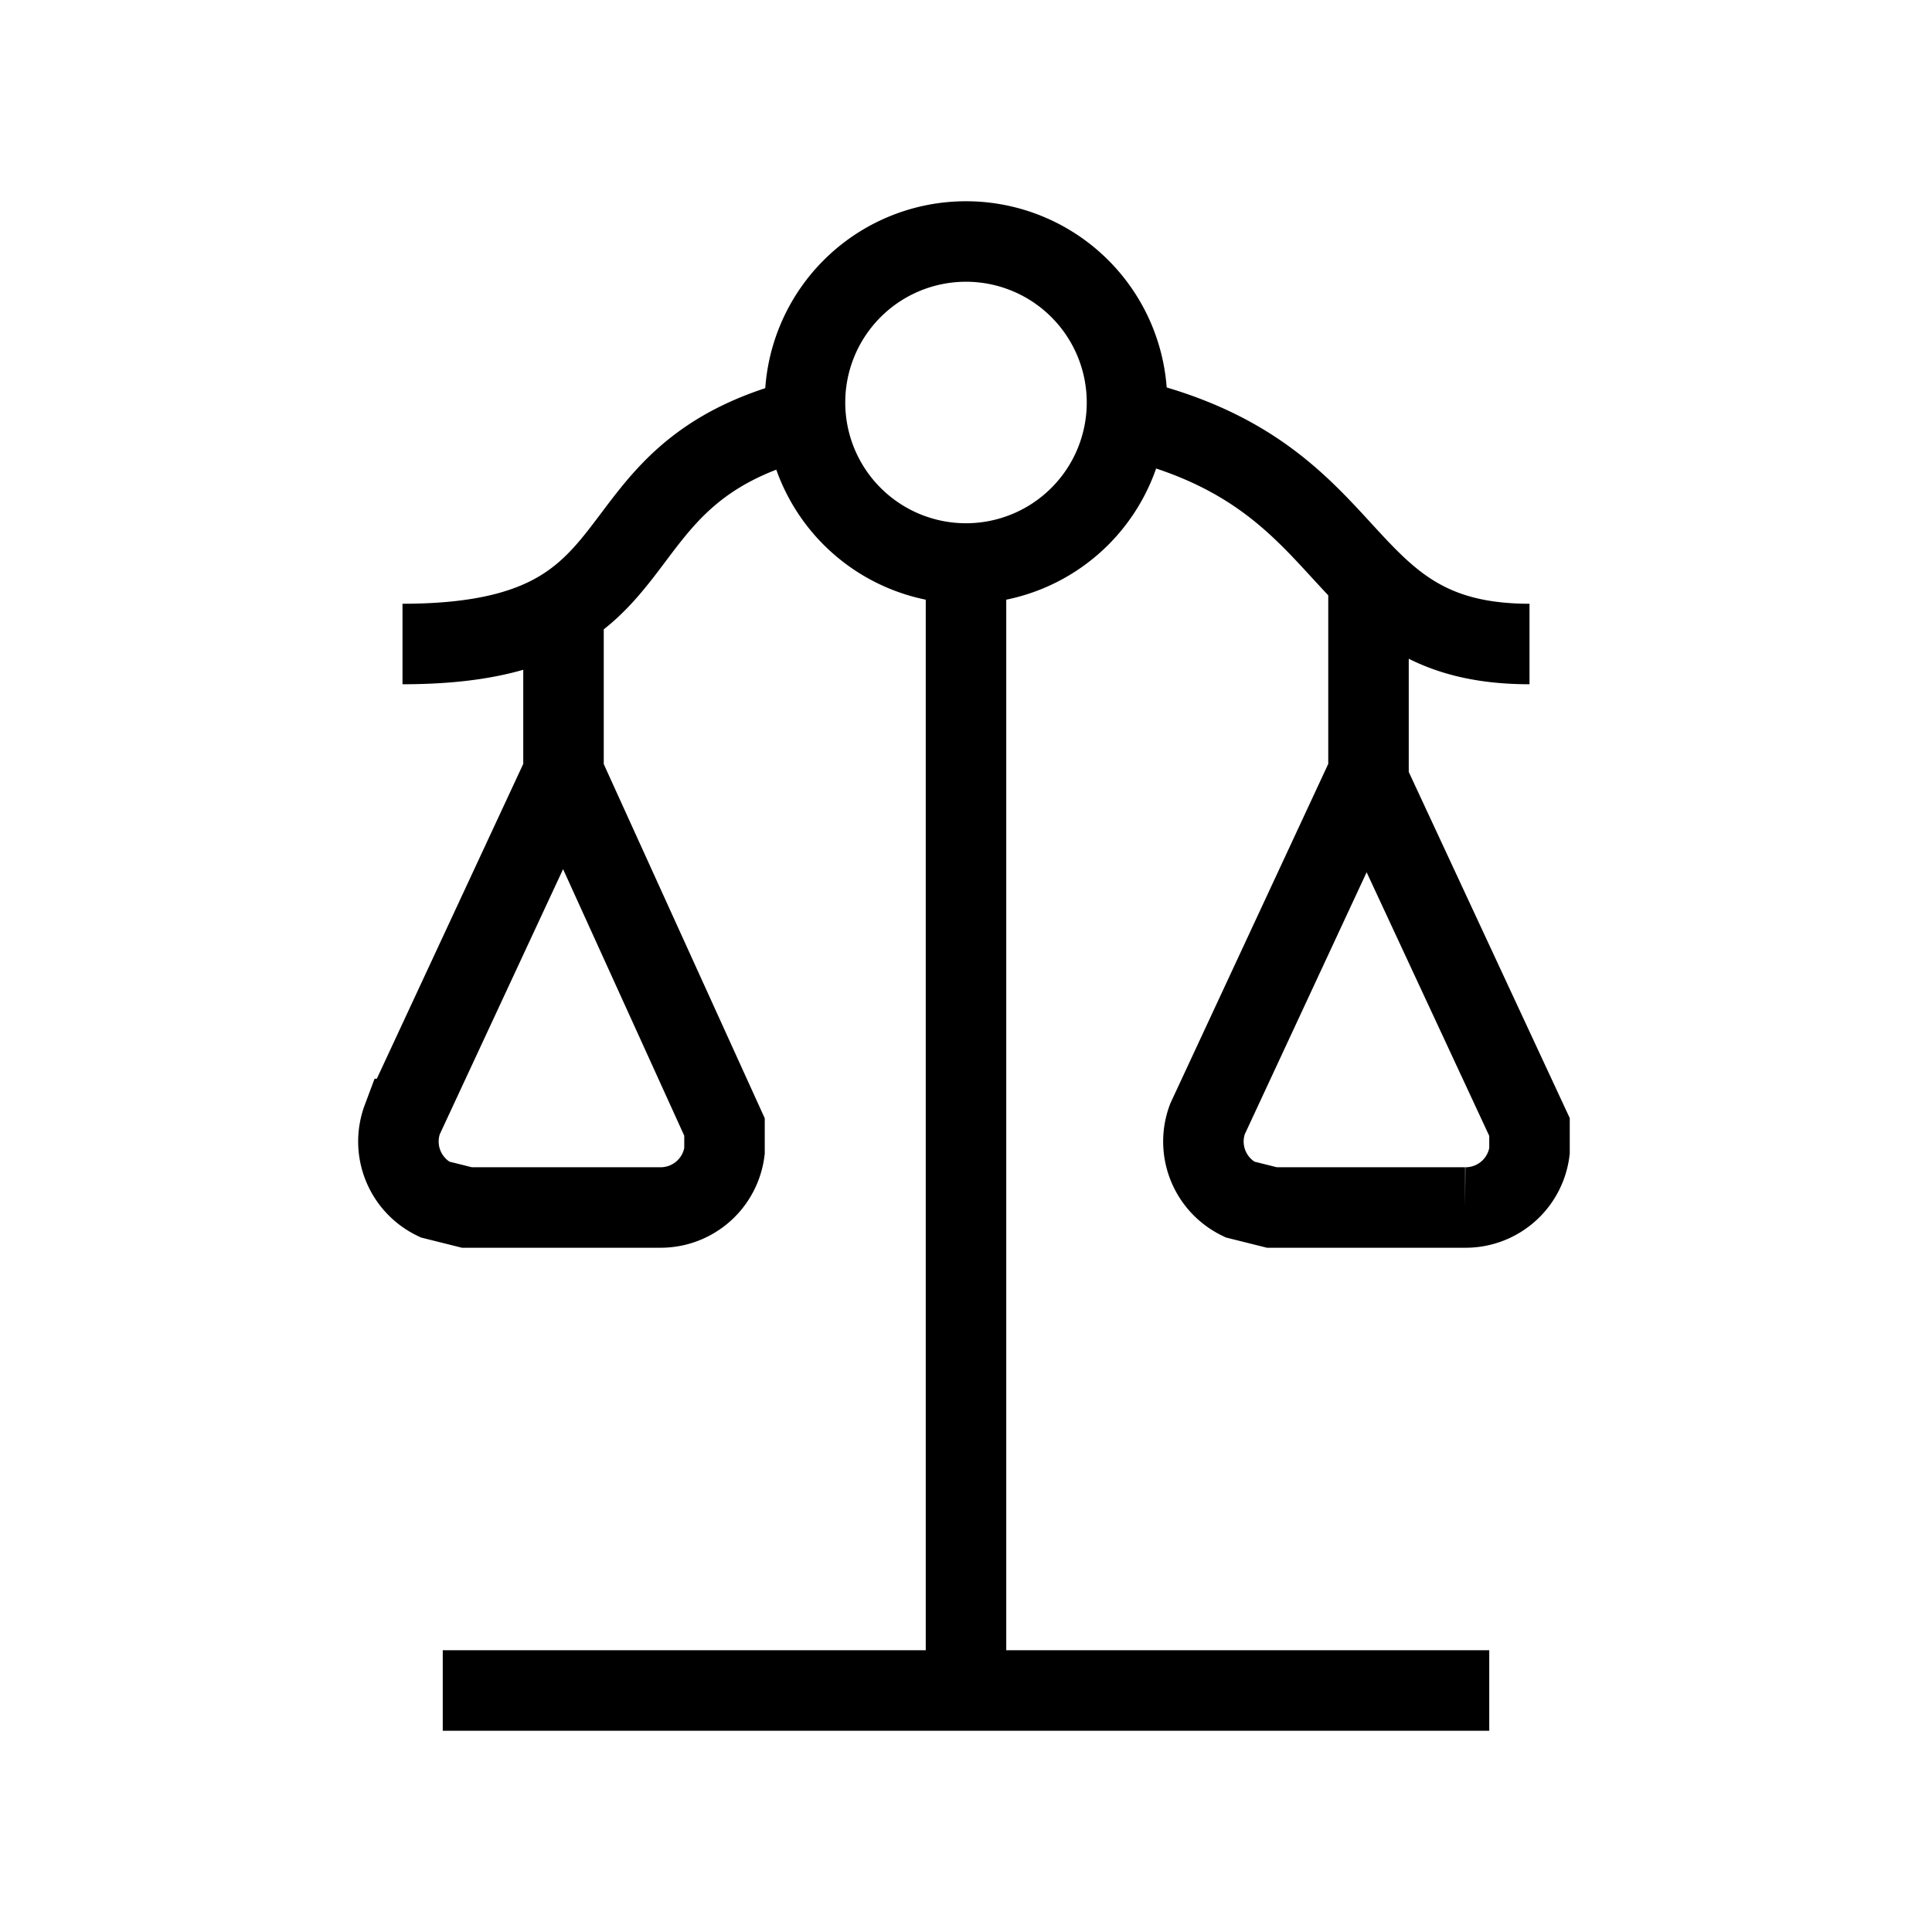 <svg className="w-6 h-6 text-gray-800 dark:text-white" aria-hidden="true" xmlns="http://www.w3.org/2000/svg" fill="none" viewBox="0 0 24 24">
    <path stroke="currentColor" strokeLinecap="round" strokeLinejoin="round" strokeWidth="2" d="M5.5 21h13M12 21V7m0 0a2 2 0 1 0 0-4 2 2 0 0 0 0 4Zm2-1.8c3 .7 2.5 2.8 5 2.8M5 8c3.4 0 2.2-2.1 5-2.8M7 9.6V7.8m0 1.8-2 4.3a.8.8 0 0 0 .4 1l.4.1h2.4a.8.8 0 0 0 .8-.7V14L7 9.6Zm10 0V7.3m0 2.3-2 4.3a.8.8 0 0 0 .4 1l.4.1h2.4a.8.8 0 0 0 .8-.7V14l-2-4.3Z"/>
  </svg>